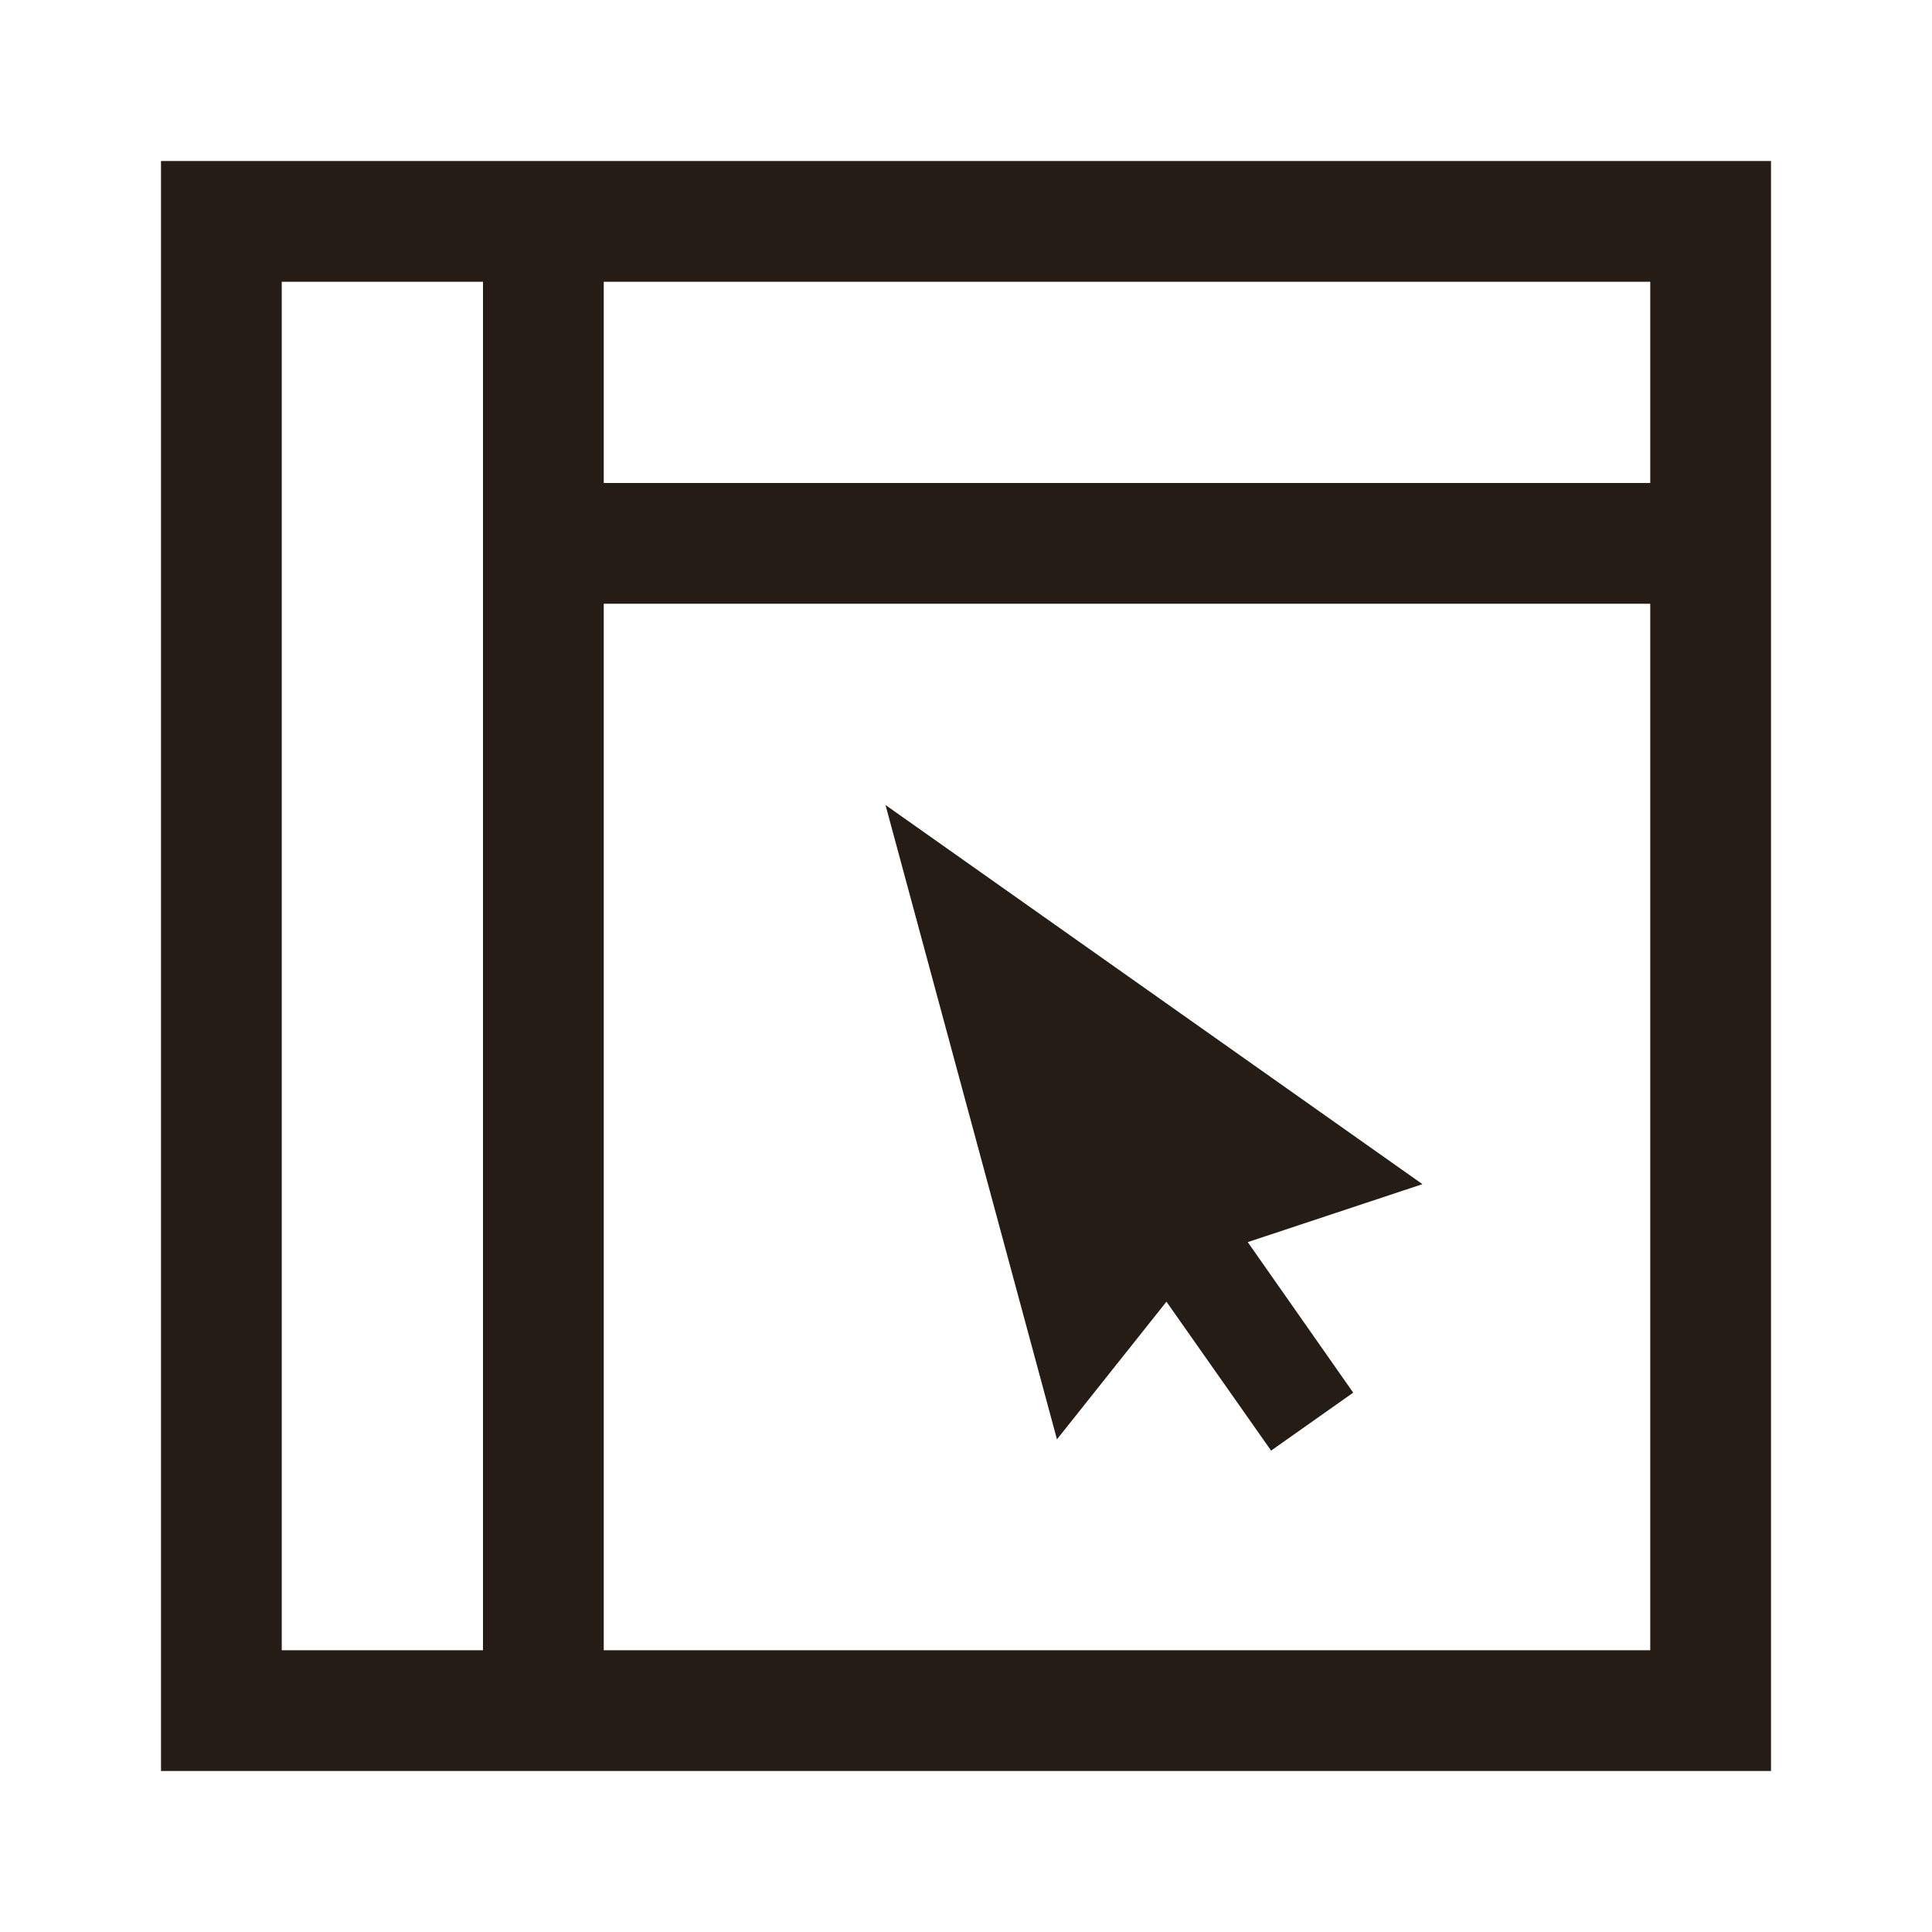 <svg width="24" height="24" fill="none" xmlns="http://www.w3.org/2000/svg"><path fill-rule="evenodd" clip-rule="evenodd" d="M6 3.5H3.5v17H6v-17zM6 2H2v20h20V2H6zm1.5 1.5V6h13V3.5h-13zm0 4v13h13v-13h-13zm8.29 10.52l-1.3-1.85-1.36 1.71L11 10l6.67 4.71-2.17.72 1.31 1.87-1.02.72z" fill="#241C15"/></svg>